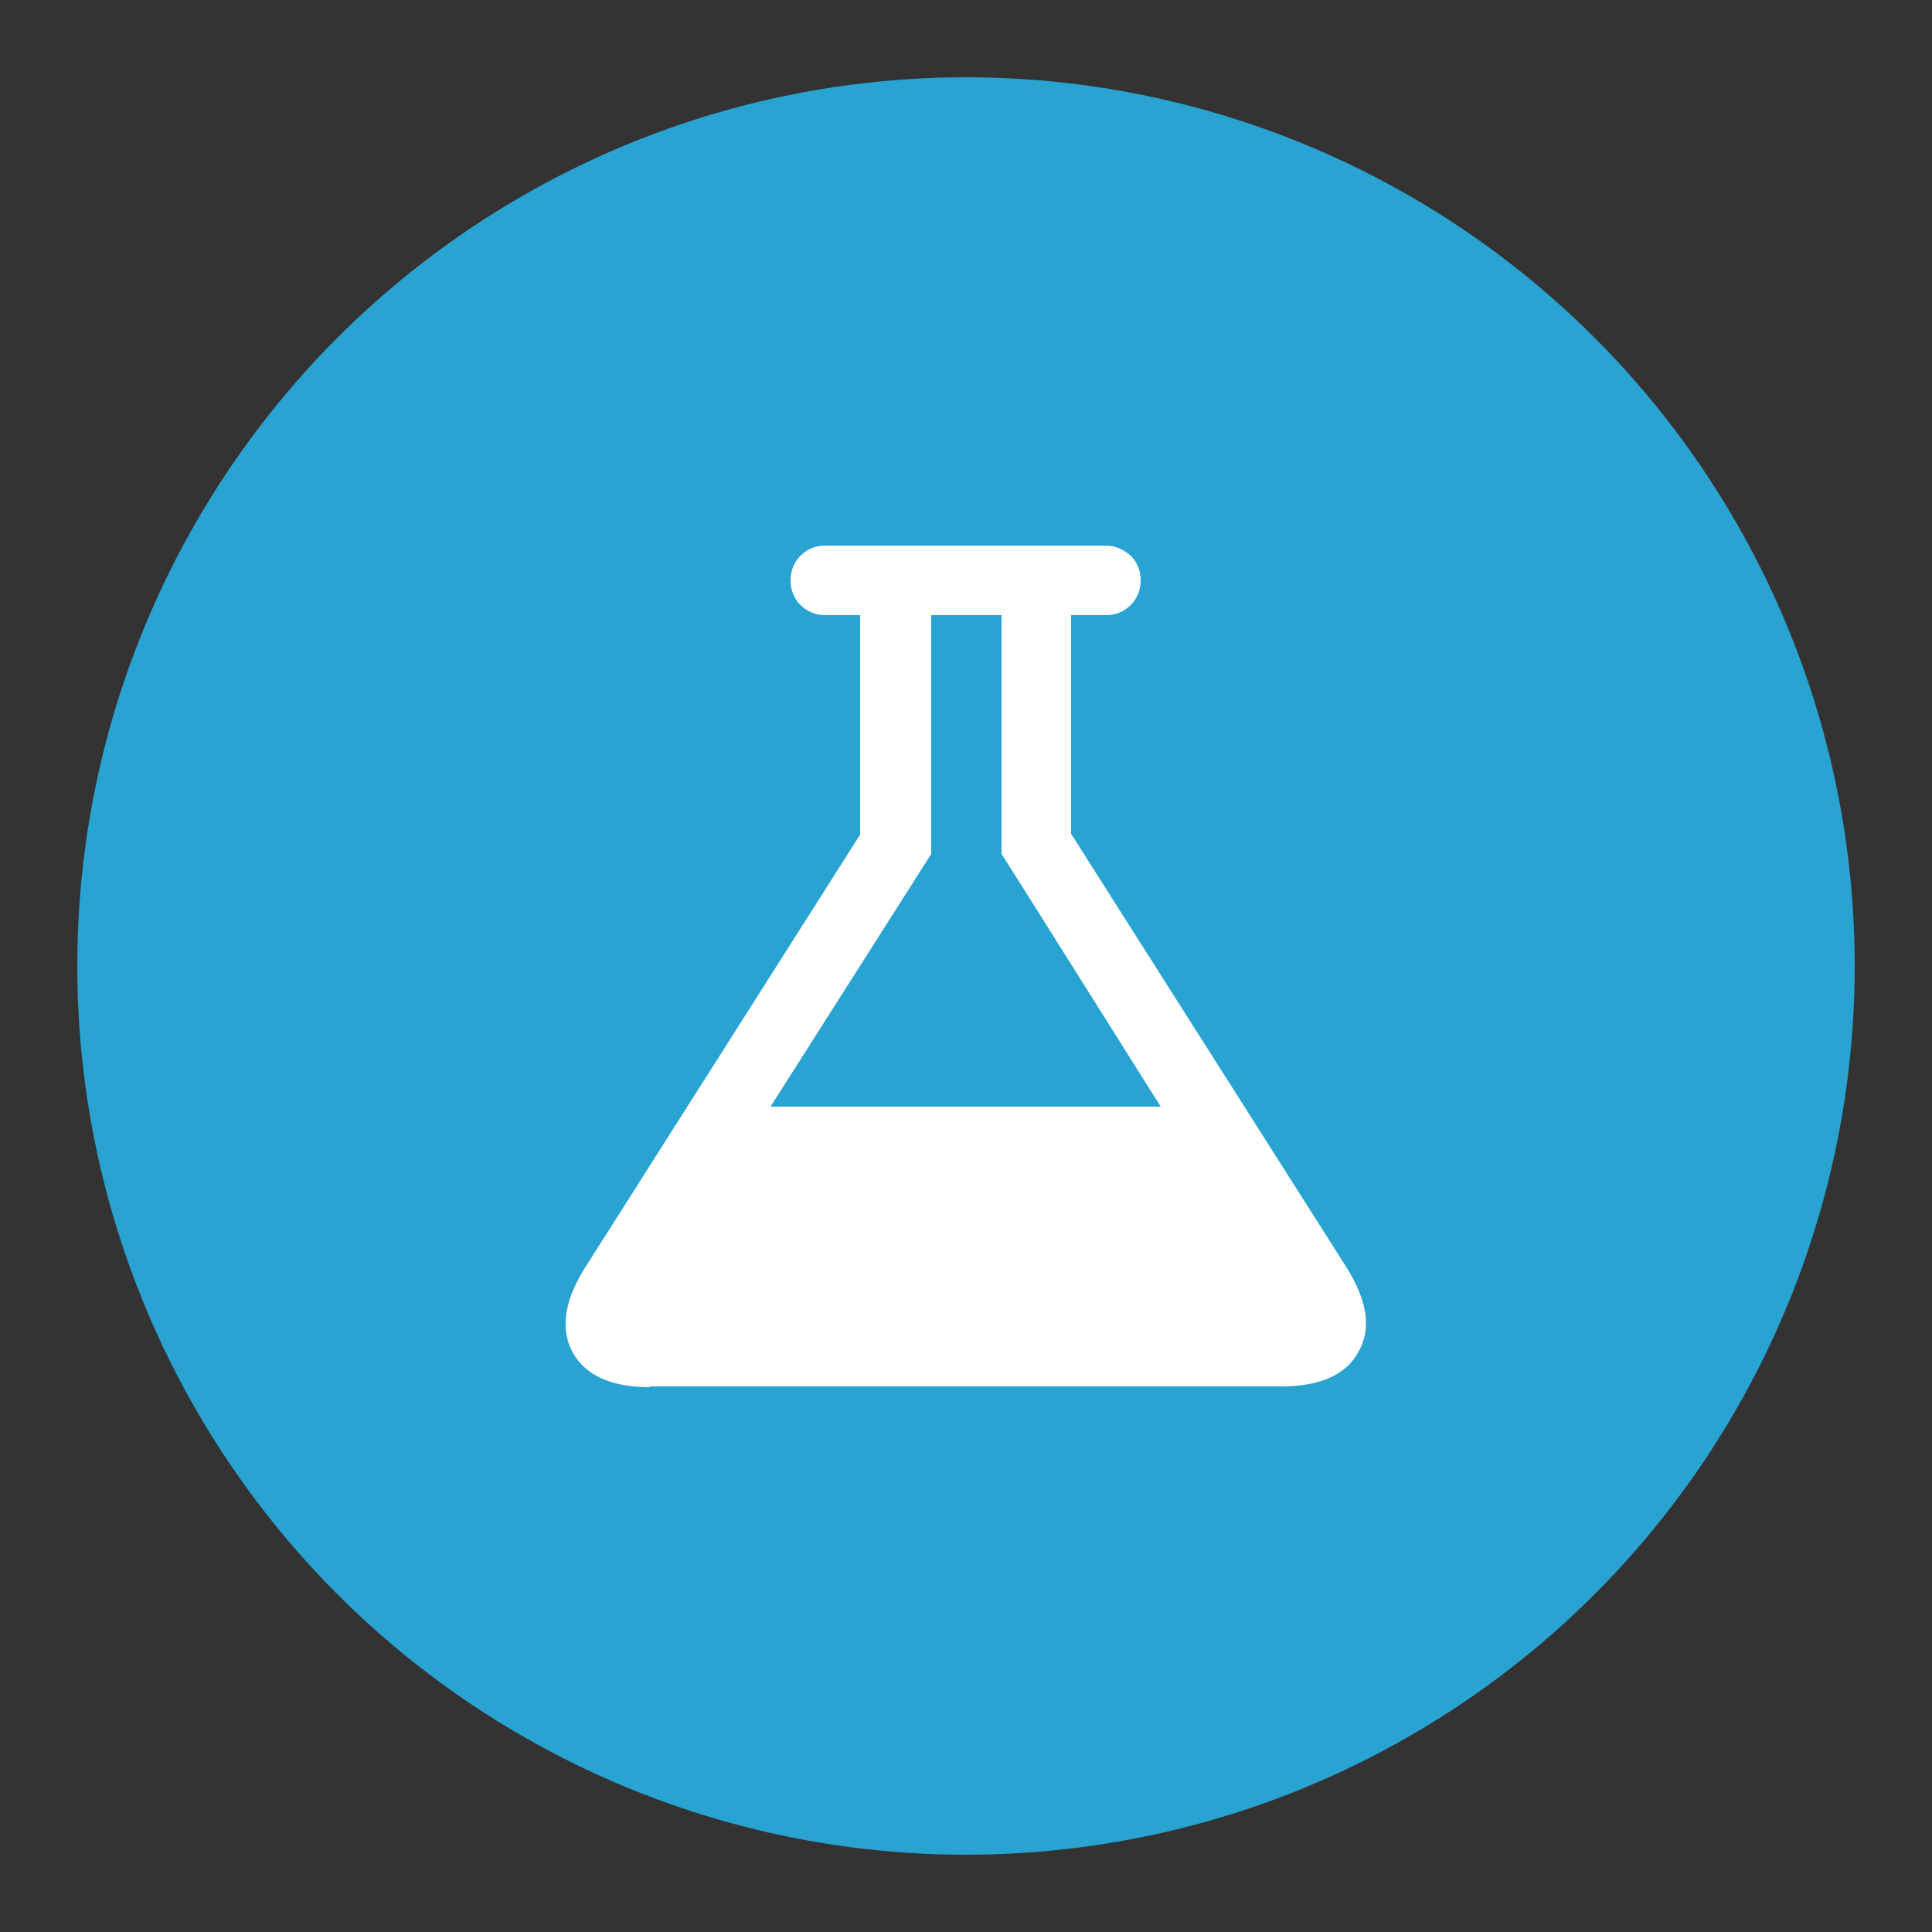 <?xml version="1.0" encoding="utf-8"?>
<!-- Generator: Adobe Illustrator 17.1.0, SVG Export Plug-In . SVG Version: 6.00 Build 0)  -->
<!DOCTYPE svg PUBLIC "-//W3C//DTD SVG 1.1//EN" "http://www.w3.org/Graphics/SVG/1.1/DTD/svg11.dtd">
<svg version="1.1" id="Layer_1" xmlns="http://www.w3.org/2000/svg" xmlns:xlink="http://www.w3.org/1999/xlink" x="0px" y="0px"
	 width="250px" height="250px" viewBox="0 0 250 250" enable-background="new 0 0 250 250" xml:space="preserve">
<rect x="0" y="0" width="250" height="250" fill="#333333" stroke="none"/>
<circle fill="#29A3D2" cx="125" cy="125" r="115"/>
<path display="none" fill="#FFFFFF" d="M61.9,136.8c0-5.8,1.6-11.1,4.7-15.9c3.1-4.8,7.2-8.4,12.3-10.8c-0.1-1.2-0.1-2.2-0.1-2.8
	c0-9.3,3.3-17.2,9.9-23.8s14.5-9.9,23.8-9.9c6.9,0,13.2,1.9,18.8,5.8c5.6,3.9,9.7,8.9,12.3,15.1c3.1-2.7,6.7-4.1,10.9-4.1
	c4.6,0,8.6,1.6,11.9,4.9c3.3,3.3,4.9,7.3,4.9,11.9c0,3.3-0.9,6.3-2.7,9.1c5.7,1.3,10.3,4.3,14,8.8c3.7,4.6,5.5,9.8,5.5,15.7
	c0,7-2.5,12.9-7.4,17.9s-10.9,7.4-17.9,7.4H91.3c-8.1,0-15-2.9-20.8-8.6C64.8,151.9,61.9,144.9,61.9,136.8z"/>
<path display="none" fill="#29A3D2" d="M104.2,147.1v-12.2c0-0.8,0.4-1.3,1.1-1.6c0.7-0.3,1.3-0.2,1.9,0.4l3.9,3.9l9.6-9.6l-9.6-9.6
	l-3.9,3.9c-0.3,0.3-0.8,0.5-1.2,0.5c-0.2,0-0.4,0-0.7-0.1c-0.7-0.3-1.1-0.8-1.1-1.6v-12.2c0-0.5,0.2-0.9,0.5-1.2
	c0.3-0.3,0.8-0.5,1.2-0.5h12.2c0.8,0,1.3,0.4,1.6,1.1c0.3,0.7,0.2,1.3-0.4,1.9l-3.9,3.9l9.6,9.6l9.6-9.6l-3.9-3.9
	c-0.6-0.5-0.7-1.2-0.4-1.9c0.3-0.7,0.8-1.1,1.6-1.1h12.2c0.5,0,0.9,0.2,1.2,0.5c0.3,0.3,0.5,0.8,0.5,1.2v12.2c0,0.8-0.4,1.3-1.1,1.6
	c-0.2,0.1-0.5,0.1-0.7,0.1c-0.5,0-0.9-0.2-1.2-0.5l-3.9-3.9l-9.6,9.6l9.6,9.6l3.9-3.9c0.5-0.6,1.2-0.7,1.9-0.4
	c0.7,0.3,1.1,0.8,1.1,1.6v12.2c0,0.5-0.2,0.9-0.5,1.2c-0.3,0.3-0.8,0.5-1.2,0.5h-12.2c-0.8,0-1.3-0.4-1.6-1.1
	c-0.3-0.7-0.2-1.3,0.4-1.9l3.9-3.9l-9.6-9.6l-9.6,9.6l3.9,3.9c0.6,0.5,0.7,1.2,0.4,1.9c-0.3,0.7-0.8,1.1-1.6,1.1h-12.2
	c-0.5,0-0.9-0.2-1.2-0.5C104.3,148,104.2,147.6,104.2,147.1z"/>
<path fill="#29A3D2" d="M107.1,144v-17.9c0-0.8,0.3-1.5,0.9-2.1c0.6-0.6,1.3-0.9,2.1-0.9h1v-6c0-3.8,1.4-7.1,4.1-9.8
	c2.7-2.7,6-4.1,9.8-4.1c3.8,0,7.1,1.4,9.8,4.1c2.7,2.7,4.1,6,4.1,9.8v6h1c0.8,0,1.5,0.3,2.1,0.9c0.6,0.6,0.9,1.3,0.9,2.1V144
	c0,0.8-0.3,1.5-0.9,2.1c-0.6,0.6-1.3,0.9-2.1,0.9h-29.8c-0.8,0-1.5-0.3-2.1-0.9C107.4,145.6,107.1,144.9,107.1,144z M117.1,123.2
	h15.9v-6c0-2.2-0.8-4.1-2.3-5.6c-1.6-1.6-3.4-2.3-5.6-2.3c-2.2,0-4.1,0.8-5.6,2.3c-1.6,1.6-2.3,3.4-2.3,5.6V123.2z"/>
<path fill="#FFFFFF" d="M84.1,179.5c-5,0-8.3-1.5-10-4.5c-1.6-3-1.1-6.6,1.5-10.8l35.7-56.2V79.6h-4.5c-1.2,0-2.3-0.4-3.2-1.3
	c-0.9-0.9-1.3-2-1.3-3.2c0-1.2,0.4-2.3,1.3-3.2c0.9-0.9,2-1.3,3.2-1.3h36.3c1.2,0,2.3,0.5,3.2,1.3c0.9,0.9,1.3,2,1.3,3.2
	c0,1.2-0.4,2.3-1.3,3.2c-0.9,0.9-2,1.3-3.2,1.3h-4.5v28.3l35.7,56.2c2.6,4.2,3.2,7.8,1.5,10.8c-1.6,3-5,4.5-10,4.5H84.1L84.1,179.5z
	 M99.7,143.2h50.5L131,112.7l-1.4-2.2v-2.6V79.6h-9.1v28.3v2.6l-1.4,2.2L99.7,143.2z"/>
</svg>
